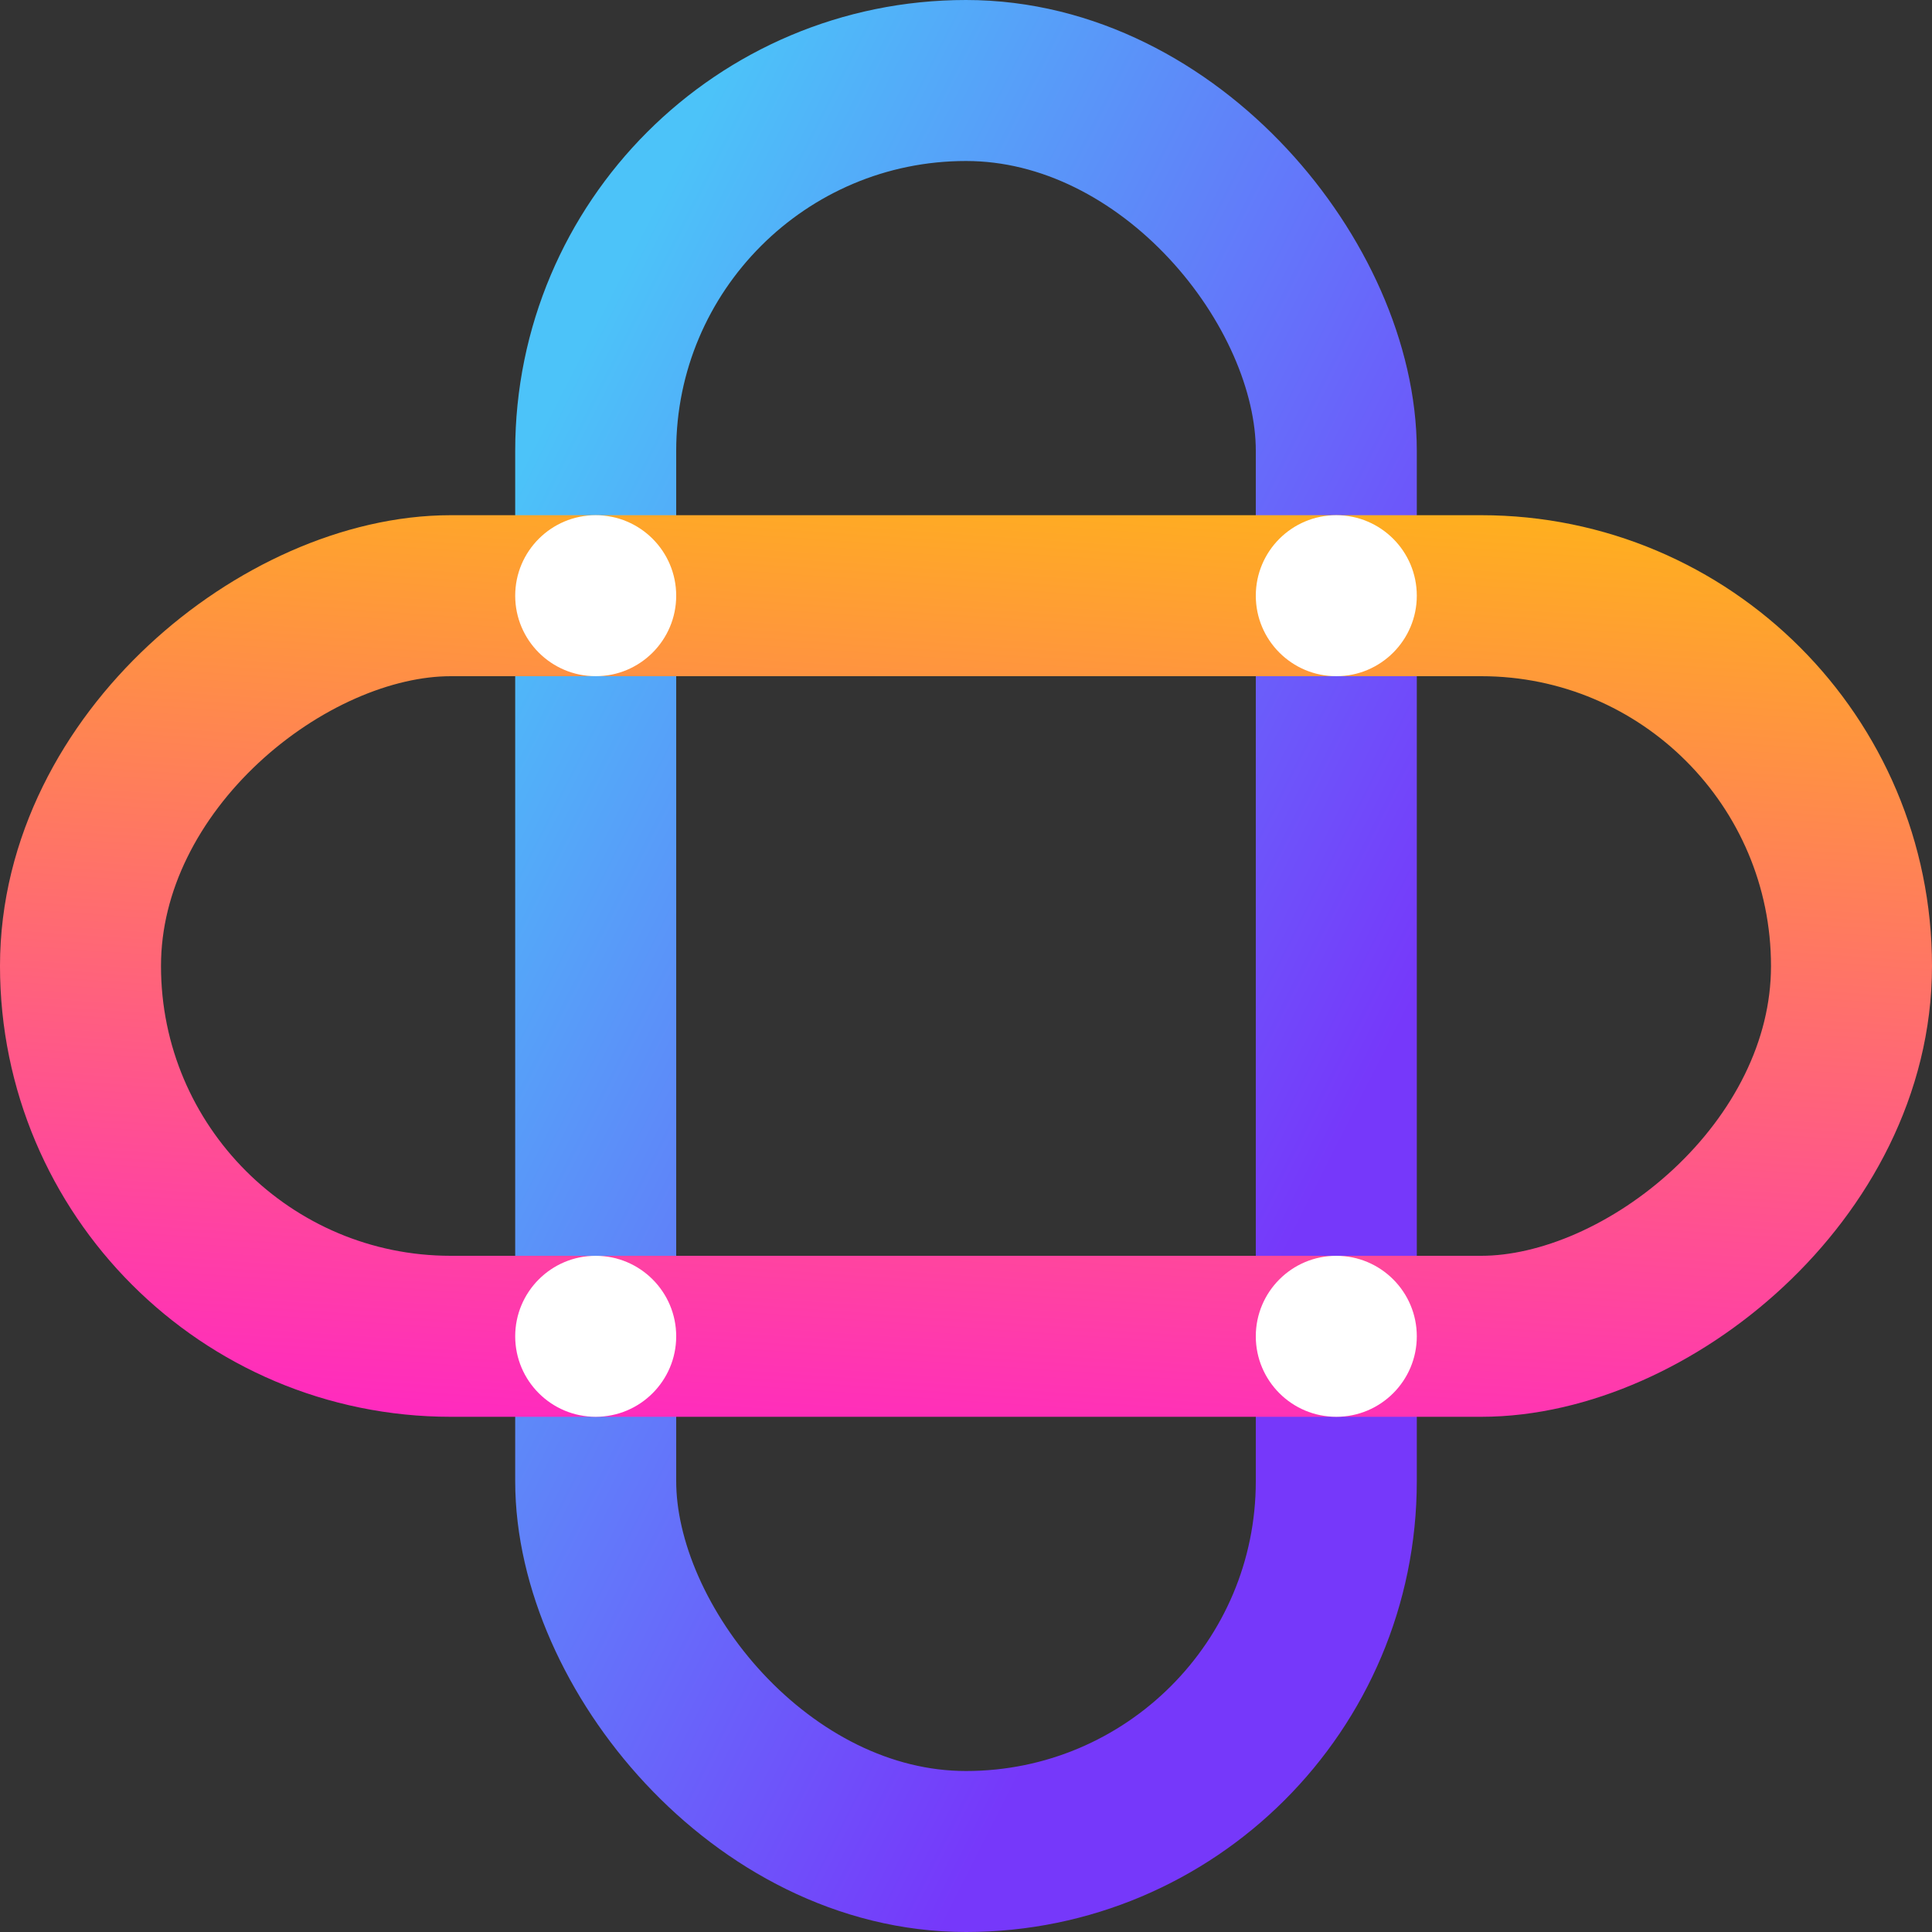 <svg width="30" height="30" viewBox="0 0 30 30" fill="none" xmlns="http://www.w3.org/2000/svg">
<rect x="0" y="0" width="30" height="30" fill="#333333" stroke="none"/>
<g id="OS">
<rect id="Rectangle 90009105" x="9.25" y="1.25" width="11.5" height="27.5" rx="5.75" stroke="url(#paint0_linear_12700_4637)" stroke-width="2.5"/>
<rect id="Rectangle 90009106" x="28.75" y="9.25" width="11.5" height="27.5" rx="5.75" transform="rotate(90 28.75 9.25)" stroke="url(#paint1_linear_12700_4637)" stroke-width="2.5"/>
<path id="Union" fill-rule="evenodd" clip-rule="evenodd" d="M9.25 8C9.94 8 10.5 8.56 10.5 9.25C10.5 9.94 9.94 10.5 9.25 10.5C8.56 10.5 8 9.94 8 9.25C8 8.56 8.56 8 9.25 8ZM9.25 19.5C9.94 19.5 10.5 20.06 10.5 20.75C10.5 21.44 9.94 22 9.25 22C8.56 22 8 21.44 8 20.75C8 20.06 8.56 19.5 9.25 19.5ZM22 9.25C22 8.56 21.44 8 20.75 8C20.06 8 19.5 8.56 19.5 9.25C19.5 9.94 20.06 10.5 20.75 10.5C21.44 10.5 22 9.94 22 9.25ZM20.75 19.5C21.44 19.5 22 20.06 22 20.75C22 21.44 21.44 22 20.75 22C20.06 22 19.5 21.44 19.5 20.75C19.5 20.06 20.06 19.5 20.75 19.5Z" fill="white"/>
</g>
<defs>
<linearGradient id="paint0_linear_12700_4637" x1="15" y1="-6.375" x2="29.365" y2="0.905" gradientUnits="userSpaceOnUse">
<stop stop-color="#4CC3F9"/>
<stop offset="1" stop-color="#7638FA"/>
</linearGradient>
<linearGradient id="paint1_linear_12700_4637" x1="26.25" y1="3.75" x2="46.99" y2="5.202" gradientUnits="userSpaceOnUse">
<stop stop-color="#FFC109"/>
<stop offset="1" stop-color="#FF0AE6"/>
</linearGradient>
</defs>
</svg>
